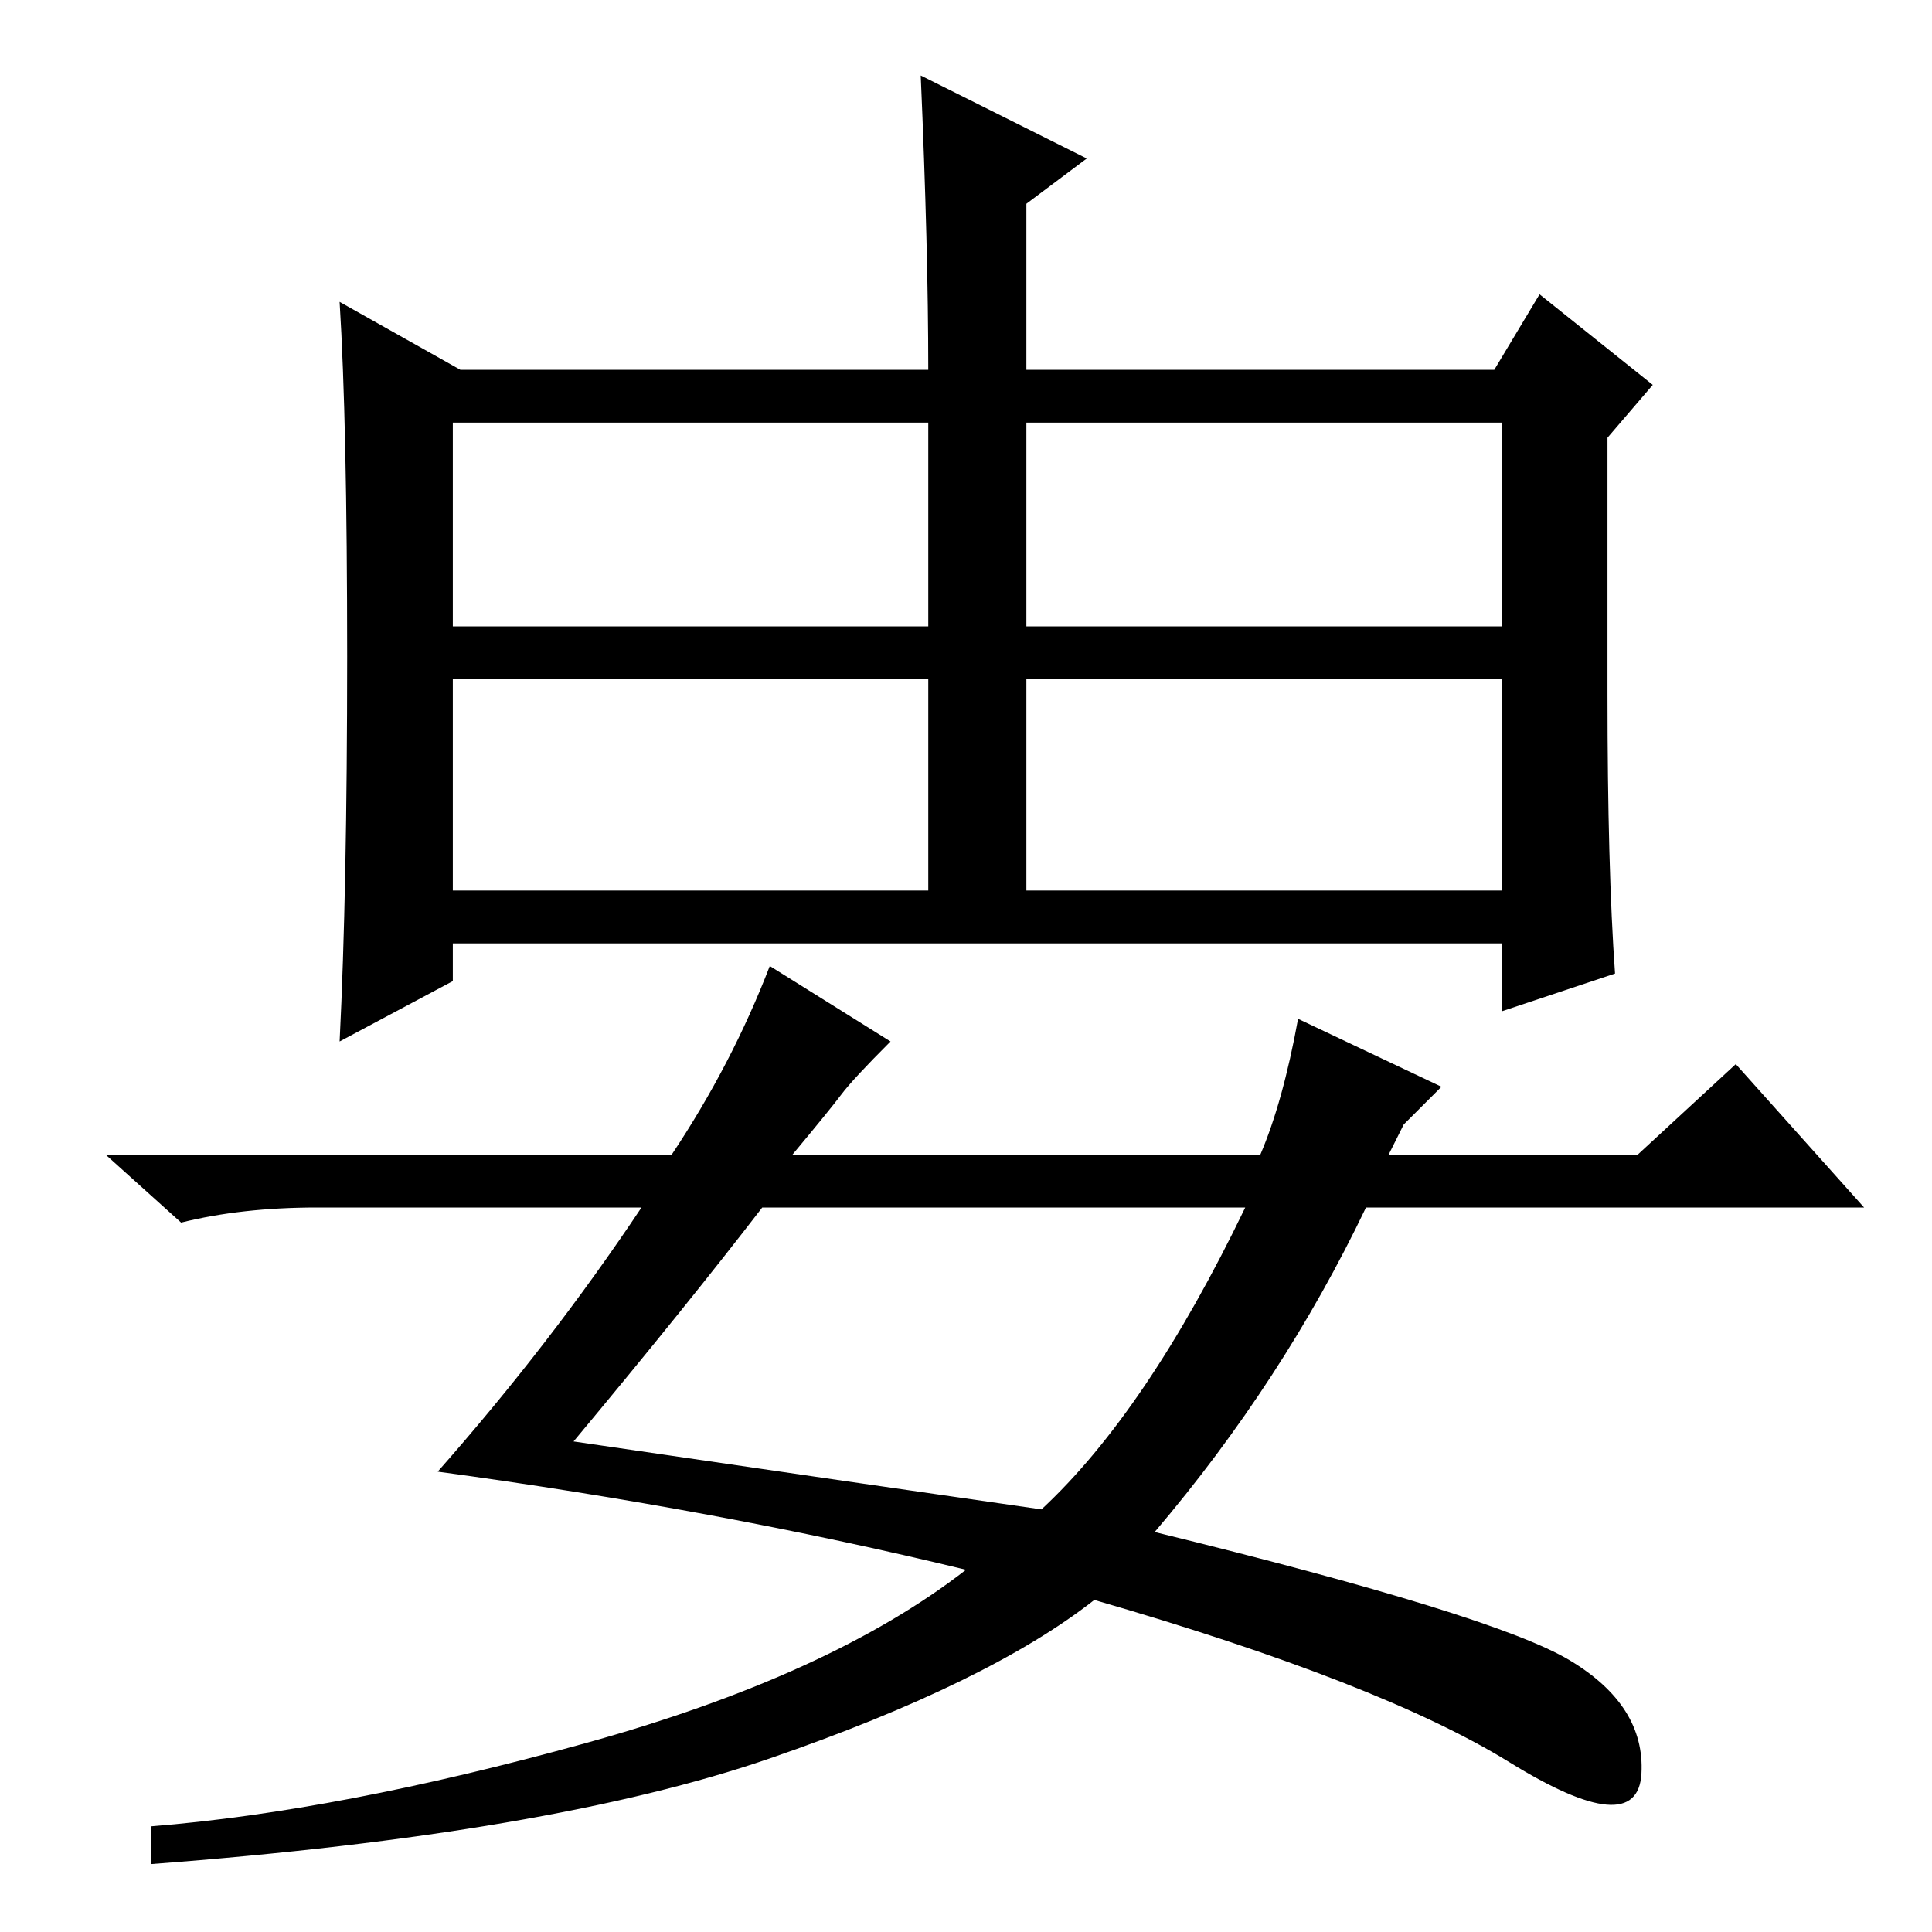 <?xml version="1.0" standalone="no"?>
<!DOCTYPE svg PUBLIC "-//W3C//DTD SVG 1.1//EN" "http://www.w3.org/Graphics/SVG/1.1/DTD/svg11.dtd" >
<svg xmlns="http://www.w3.org/2000/svg" xmlns:xlink="http://www.w3.org/1999/xlink" version="1.1" viewBox="0 -36 256 256">
  <g transform="matrix(1 0 0 -1 0 220)">
   <path fill="currentColor"
d="M144 235l-8 -6v-22h62l6 10l15 -12l-6 -7v-34q0 -23 1 -37l-15 -5v9h-139v-5l-15 -8q1 20 1 51t-1 47l16 -9h62q0 16 -1 39zM60 173h63v27h-63v-27zM136 173h63v27h-63v-27zM60 138h63v28h-63v-28zM136 138h63v28h-63v-28zM76 65q41 -6 62 -9q14 13 27 40h-64
q-10 -13 -25 -31zM111.5 111q-1.5 -2 -6.5 -8h62q3 7 5 18l19 -9l-5 -5l-2 -4h33l13 12l17 -19h-66q-11 -23 -28 -43q45 -11 55 -17t9.5 -15t-17.5 1.5t-55 21.5q-14 -11 -43 -21t-82 -14v5q25 2 57.5 11t50.5 23q-33 8 -70 13q15 17 27 35h-43q-10 0 -18 -2l-10 9h75
q8 12 13 25l16 -10q-5 -5 -6.5 -7z" />
  </g>

</svg>
